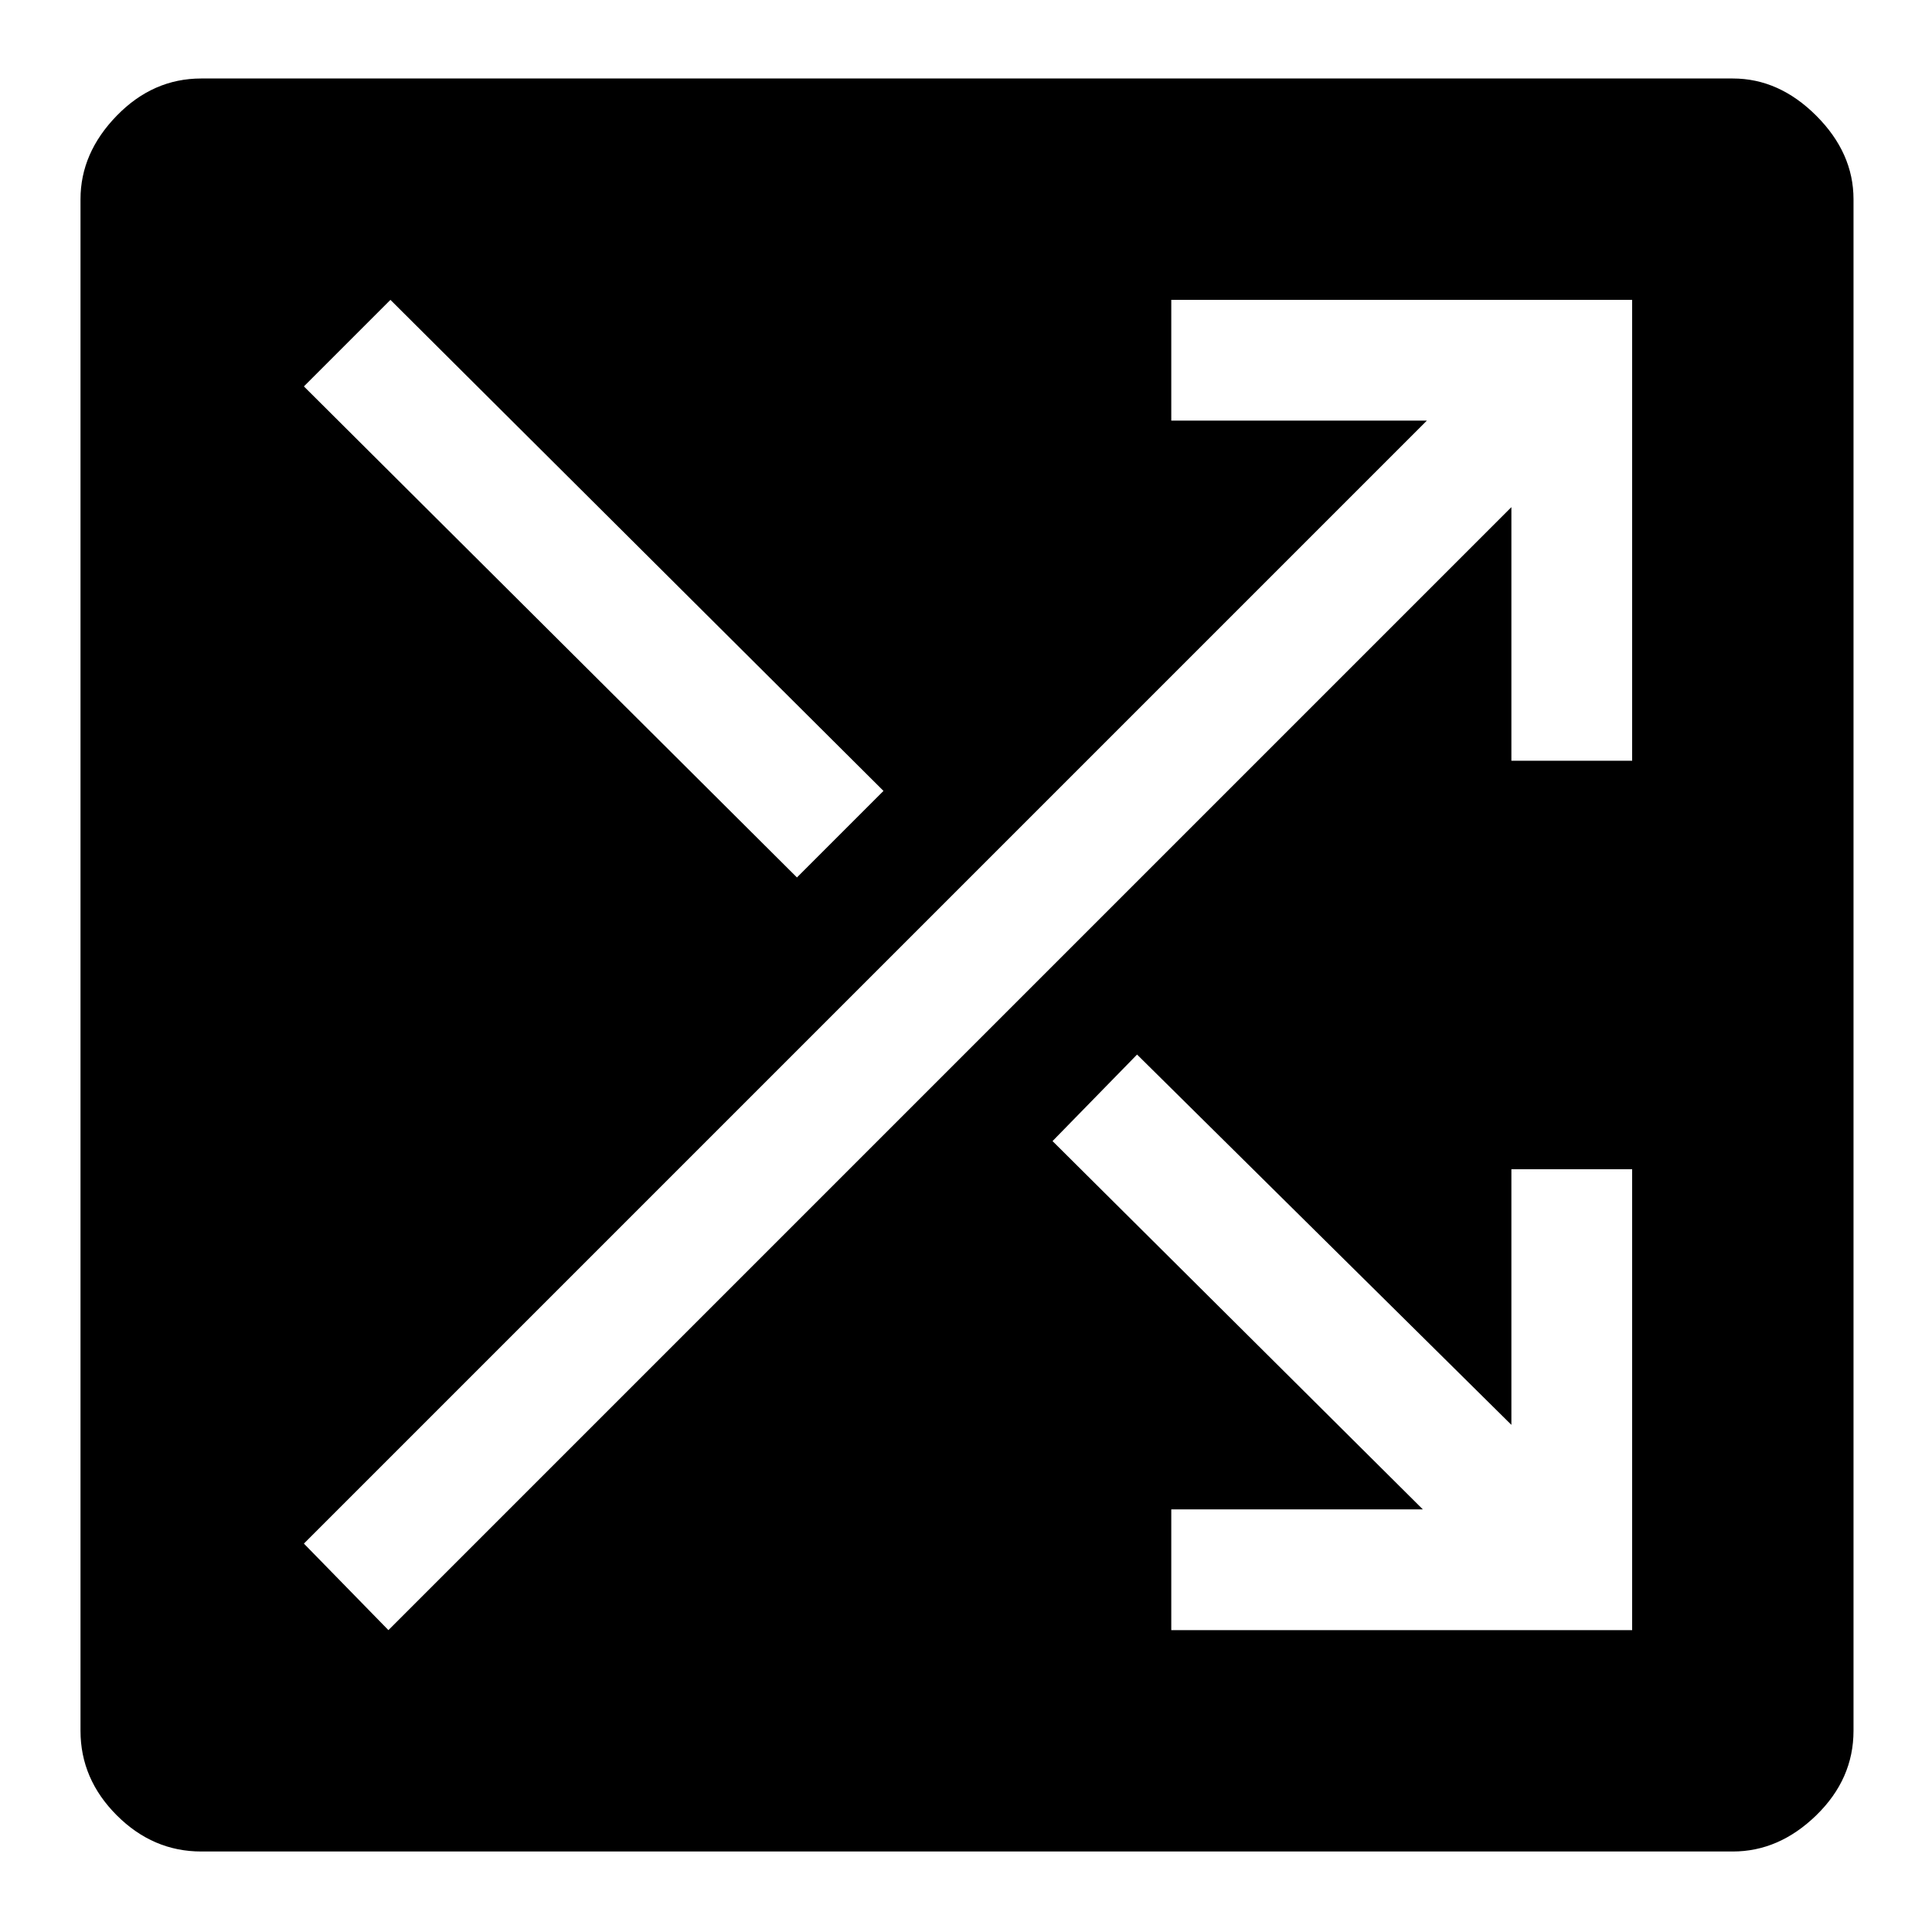 <svg xmlns="http://www.w3.org/2000/svg" height="48" width="48"><path d="M5 46Q3.8 46 2.9 45.1Q2 44.2 2 43V4.95Q2 3.8 2.9 2.875Q3.8 1.95 5 1.95H43.05Q44.2 1.95 45.125 2.875Q46.05 3.8 46.05 4.95V43Q46.05 44.2 45.125 45.1Q44.2 46 43.05 46ZM19.8 21.8 21.95 19.65 9.7 7.45 7.55 9.6ZM29.1 40.5H40.55V29.05H37.55V35.4L28.25 26.2L26.15 28.35L35.35 37.5H29.1ZM9.65 40.5 37.55 12.6V18.9H40.55V7.45H29.1V10.45H35.45L7.55 38.35Z"/></svg>
